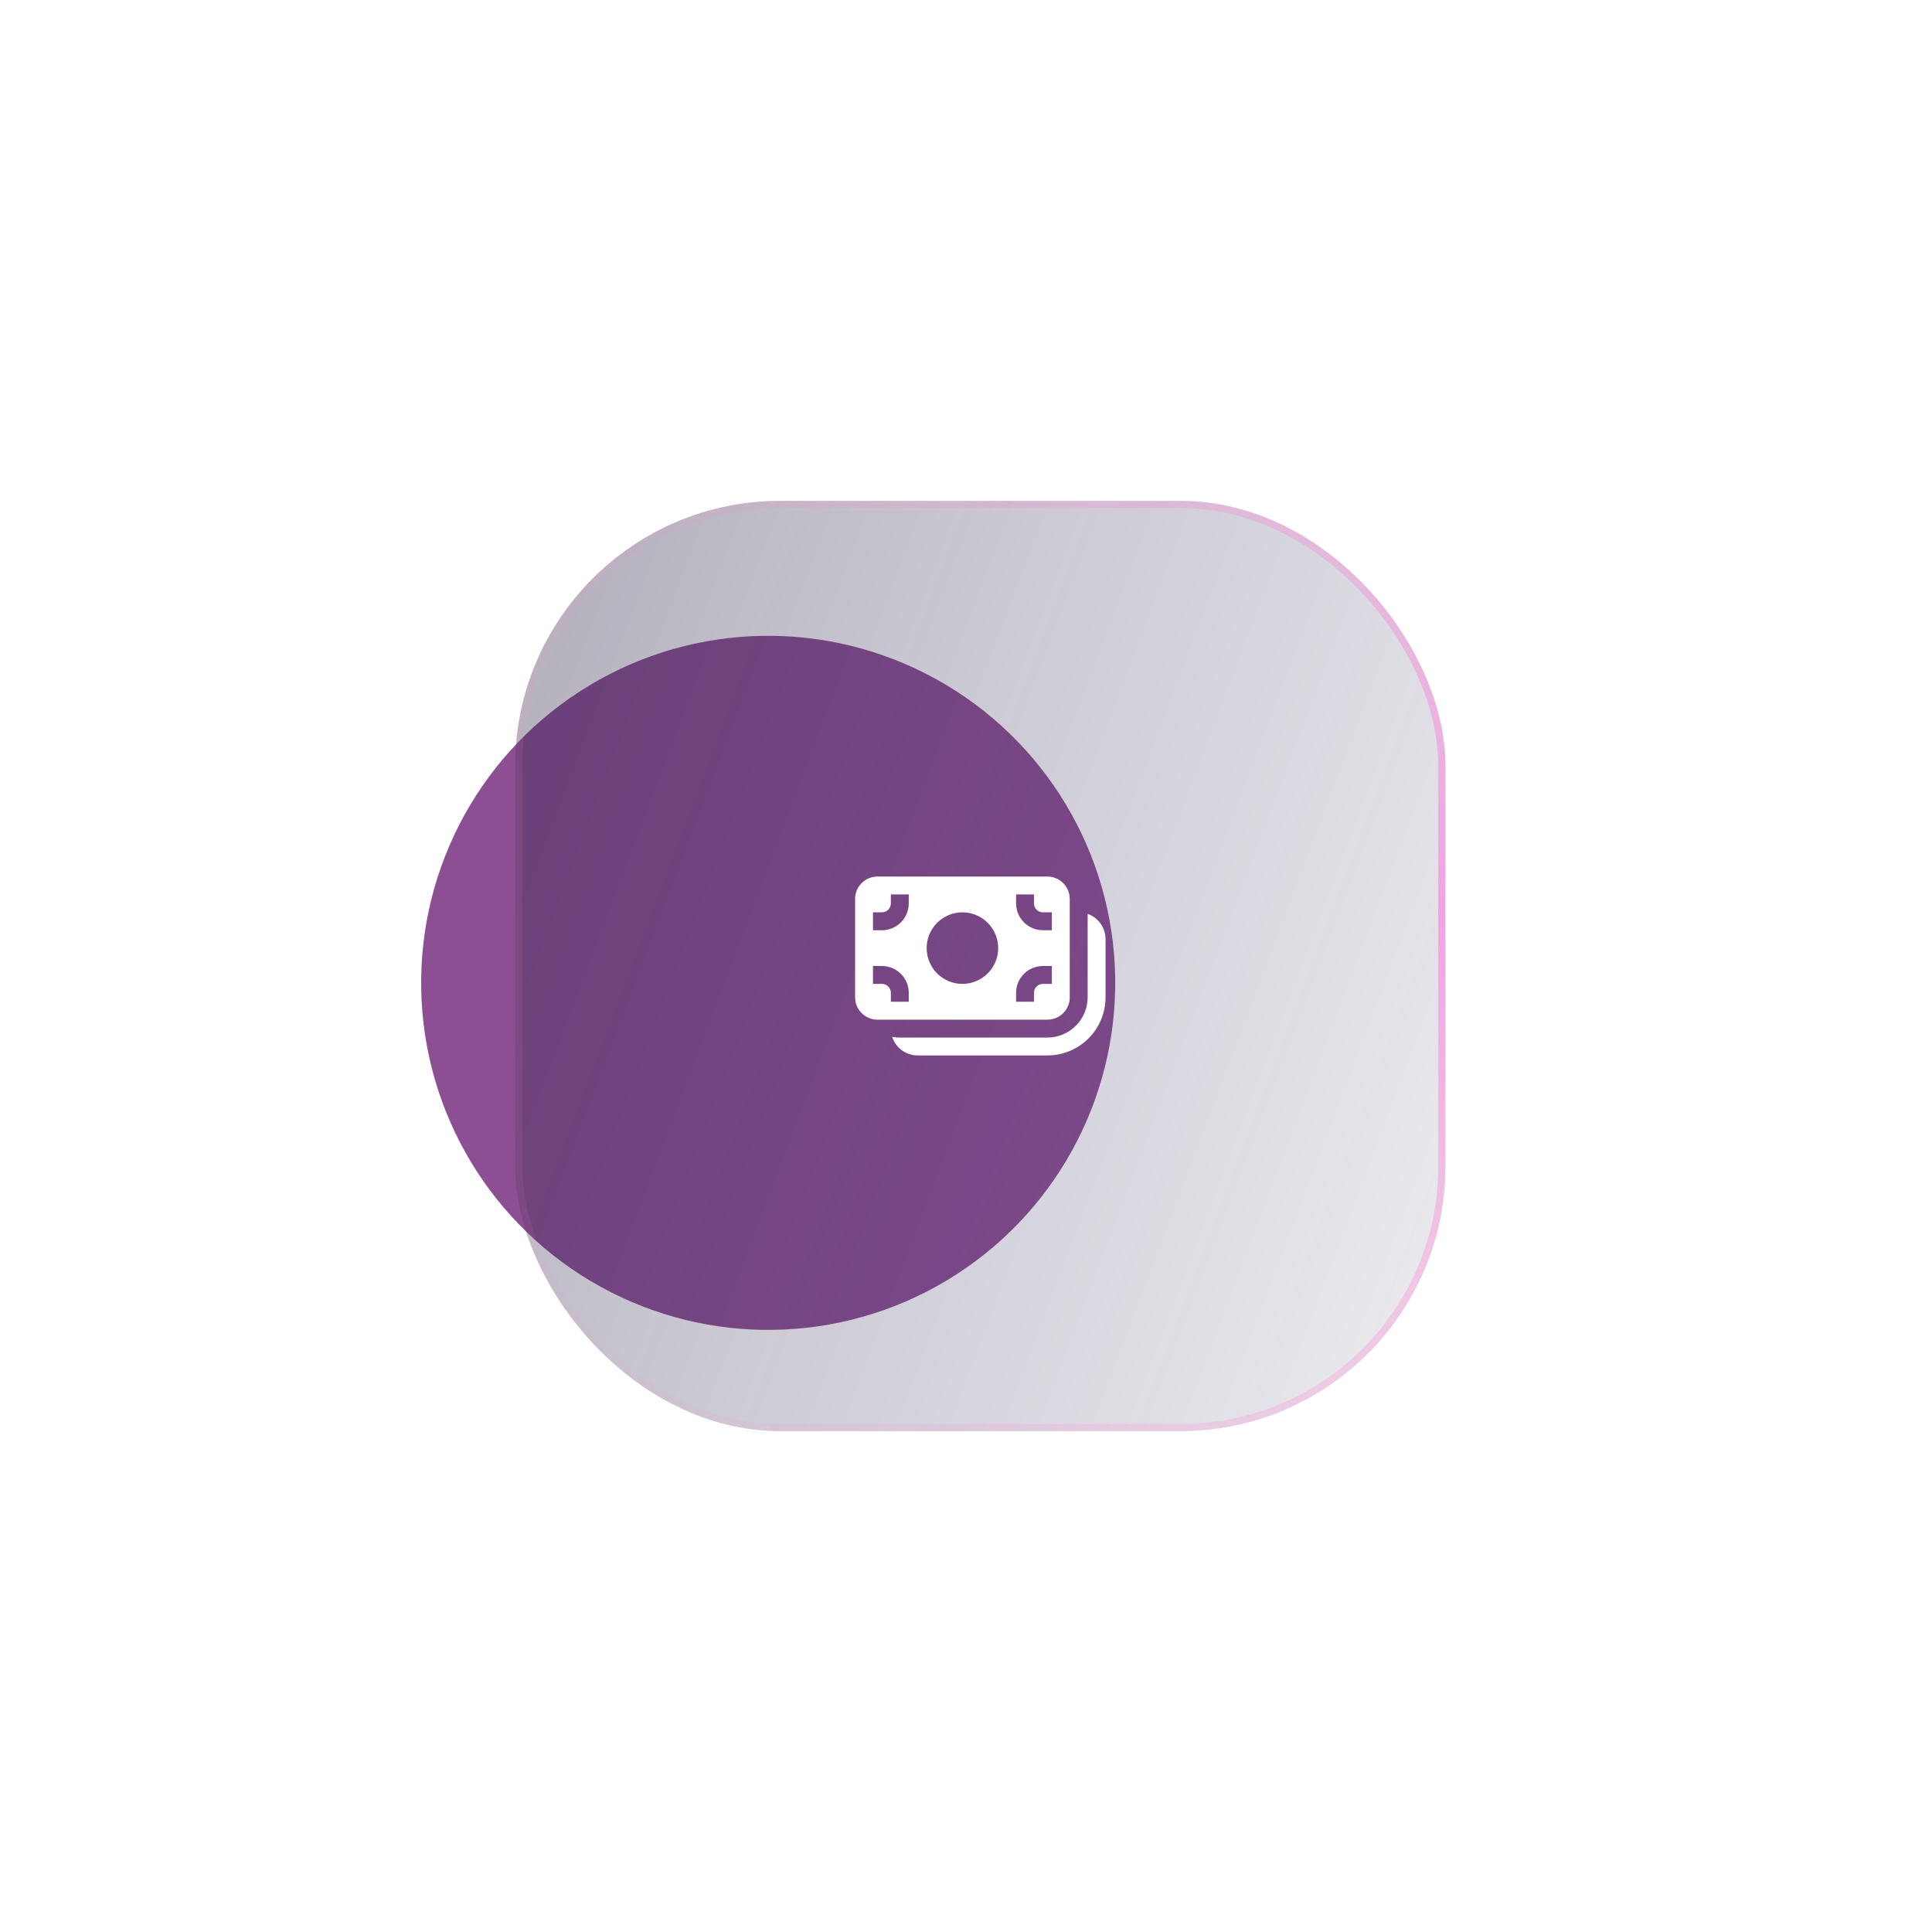<svg width="270" height="270" viewBox="0 0 270 270" fill="none" xmlns="http://www.w3.org/2000/svg">
<g clip-path="url(#clip0_7003_6204)">
<g filter="url(#filter0_f_7003_6204)">
<circle cx="107.356" cy="137.356" r="48.5" transform="rotate(-1.02 107.356 137.356)" fill="#8D4F94"/>
</g>
<g filter="url(#filter1_b_7003_6204)">
<rect x="72" y="70" width="130" height="130" rx="37" fill="url(#paint0_linear_7003_6204)"/>
<rect x="72" y="70" width="130" height="130" rx="37" fill="black" fill-opacity="0.03"/>
<rect x="72.5" y="70.5" width="129" height="129" rx="36.5" stroke="url(#paint1_radial_7003_6204)" stroke-opacity="0.44"/>
</g>
<g filter="url(#filter2_d_7003_6204)">
<path d="M119.5 125.625C119.5 123.9 120.9 122.5 122.625 122.5H146.375C148.1 122.5 149.5 123.9 149.5 125.625V139.375C149.5 141.1 148.1 142.5 146.375 142.5H122.625C120.9 142.5 119.5 141.1 119.5 139.375V125.625ZM127 126.25V125H124.5V126.25C124.5 126.582 124.368 126.899 124.134 127.134C123.899 127.368 123.582 127.5 123.25 127.5H122V130H123.25C124.245 130 125.198 129.605 125.902 128.902C126.605 128.198 127 127.245 127 126.25ZM139.5 132.5C139.5 131.174 138.973 129.902 138.036 128.964C137.098 128.027 135.826 127.5 134.5 127.5C133.174 127.5 131.902 128.027 130.964 128.964C130.027 129.902 129.5 131.174 129.5 132.5C129.5 133.826 130.027 135.098 130.964 136.036C131.902 136.973 133.174 137.5 134.5 137.5C135.826 137.5 137.098 136.973 138.036 136.036C138.973 135.098 139.5 133.826 139.5 132.5ZM144.5 125H142V126.25C142 127.245 142.395 128.198 143.098 128.902C143.802 129.605 144.755 130 145.75 130H147V127.5H145.75C145.418 127.5 145.101 127.368 144.866 127.134C144.632 126.899 144.5 126.582 144.5 126.25V125ZM127 138.75C127 137.755 126.605 136.802 125.902 136.098C125.198 135.395 124.245 135 123.25 135H122V137.5H123.25C123.582 137.5 123.899 137.632 124.134 137.866C124.368 138.101 124.5 138.418 124.5 138.75V140H127V138.75ZM144.5 140V138.75C144.5 138.418 144.632 138.101 144.866 137.866C145.101 137.632 145.418 137.5 145.75 137.5H147V135H145.75C144.755 135 143.802 135.395 143.098 136.098C142.395 136.802 142 137.755 142 138.75V140H144.5ZM128.25 147.5C127.458 147.5 126.686 147.25 126.045 146.785C125.405 146.319 124.927 145.663 124.682 144.91C125.03 144.97 125.385 145 125.75 145H146.375C147.867 145 149.298 144.407 150.352 143.352C151.407 142.298 152 140.867 152 139.375V127.713C152.731 127.971 153.365 128.45 153.812 129.084C154.26 129.717 154.5 130.474 154.5 131.25V139.375C154.5 140.442 154.29 141.499 153.882 142.484C153.473 143.47 152.875 144.366 152.12 145.12C151.366 145.875 150.47 146.473 149.484 146.882C148.499 147.29 147.442 147.5 146.375 147.5H128.25Z" fill="white"/>
</g>
</g>
<defs>
<filter id="filter0_f_7003_6204" x="-13.145" y="16.856" width="241" height="241" filterUnits="userSpaceOnUse" color-interpolation-filters="sRGB">
<feFlood flood-opacity="0" result="BackgroundImageFix"/>
<feBlend mode="normal" in="SourceGraphic" in2="BackgroundImageFix" result="shape"/>
<feGaussianBlur stdDeviation="36" result="effect1_foregroundBlur_7003_6204"/>
</filter>
<filter id="filter1_b_7003_6204" x="62" y="60" width="150" height="150" filterUnits="userSpaceOnUse" color-interpolation-filters="sRGB">
<feFlood flood-opacity="0" result="BackgroundImageFix"/>
<feGaussianBlur in="BackgroundImageFix" stdDeviation="5"/>
<feComposite in2="SourceAlpha" operator="in" result="effect1_backgroundBlur_7003_6204"/>
<feBlend mode="normal" in="SourceGraphic" in2="effect1_backgroundBlur_7003_6204" result="shape"/>
</filter>
<filter id="filter2_d_7003_6204" x="97" y="95" width="80" height="80" filterUnits="userSpaceOnUse" color-interpolation-filters="sRGB">
<feFlood flood-opacity="0" result="BackgroundImageFix"/>
<feColorMatrix in="SourceAlpha" type="matrix" values="0 0 0 0 0 0 0 0 0 0 0 0 0 0 0 0 0 0 127 0" result="hardAlpha"/>
<feOffset/>
<feGaussianBlur stdDeviation="10"/>
<feColorMatrix type="matrix" values="0 0 0 0 1 0 0 0 0 1 0 0 0 0 1 0 0 0 0.7 0"/>
<feBlend mode="normal" in2="BackgroundImageFix" result="effect1_dropShadow_7003_6204"/>
<feBlend mode="normal" in="SourceGraphic" in2="effect1_dropShadow_7003_6204" result="shape"/>
</filter>
<linearGradient id="paint0_linear_7003_6204" x1="256.6" y1="164.9" x2="-10.364" y2="63.987" gradientUnits="userSpaceOnUse">
<stop stop-color="#433876" stop-opacity="0"/>
<stop offset="1" stop-color="#231E39" stop-opacity="0.48"/>
</linearGradient>
<radialGradient id="paint1_radial_7003_6204" cx="0" cy="0" r="1" gradientUnits="userSpaceOnUse" gradientTransform="translate(202 126.5) rotate(174.76) scale(169.709 145.224)">
<stop stop-color="#FF54D9"/>
<stop offset="1" stop-color="#FF9ABE" stop-opacity="0"/>
</radialGradient>
<clipPath id="clip0_7003_6204">
<rect width="270" height="270" fill="white"/>
</clipPath>
</defs>
</svg>
